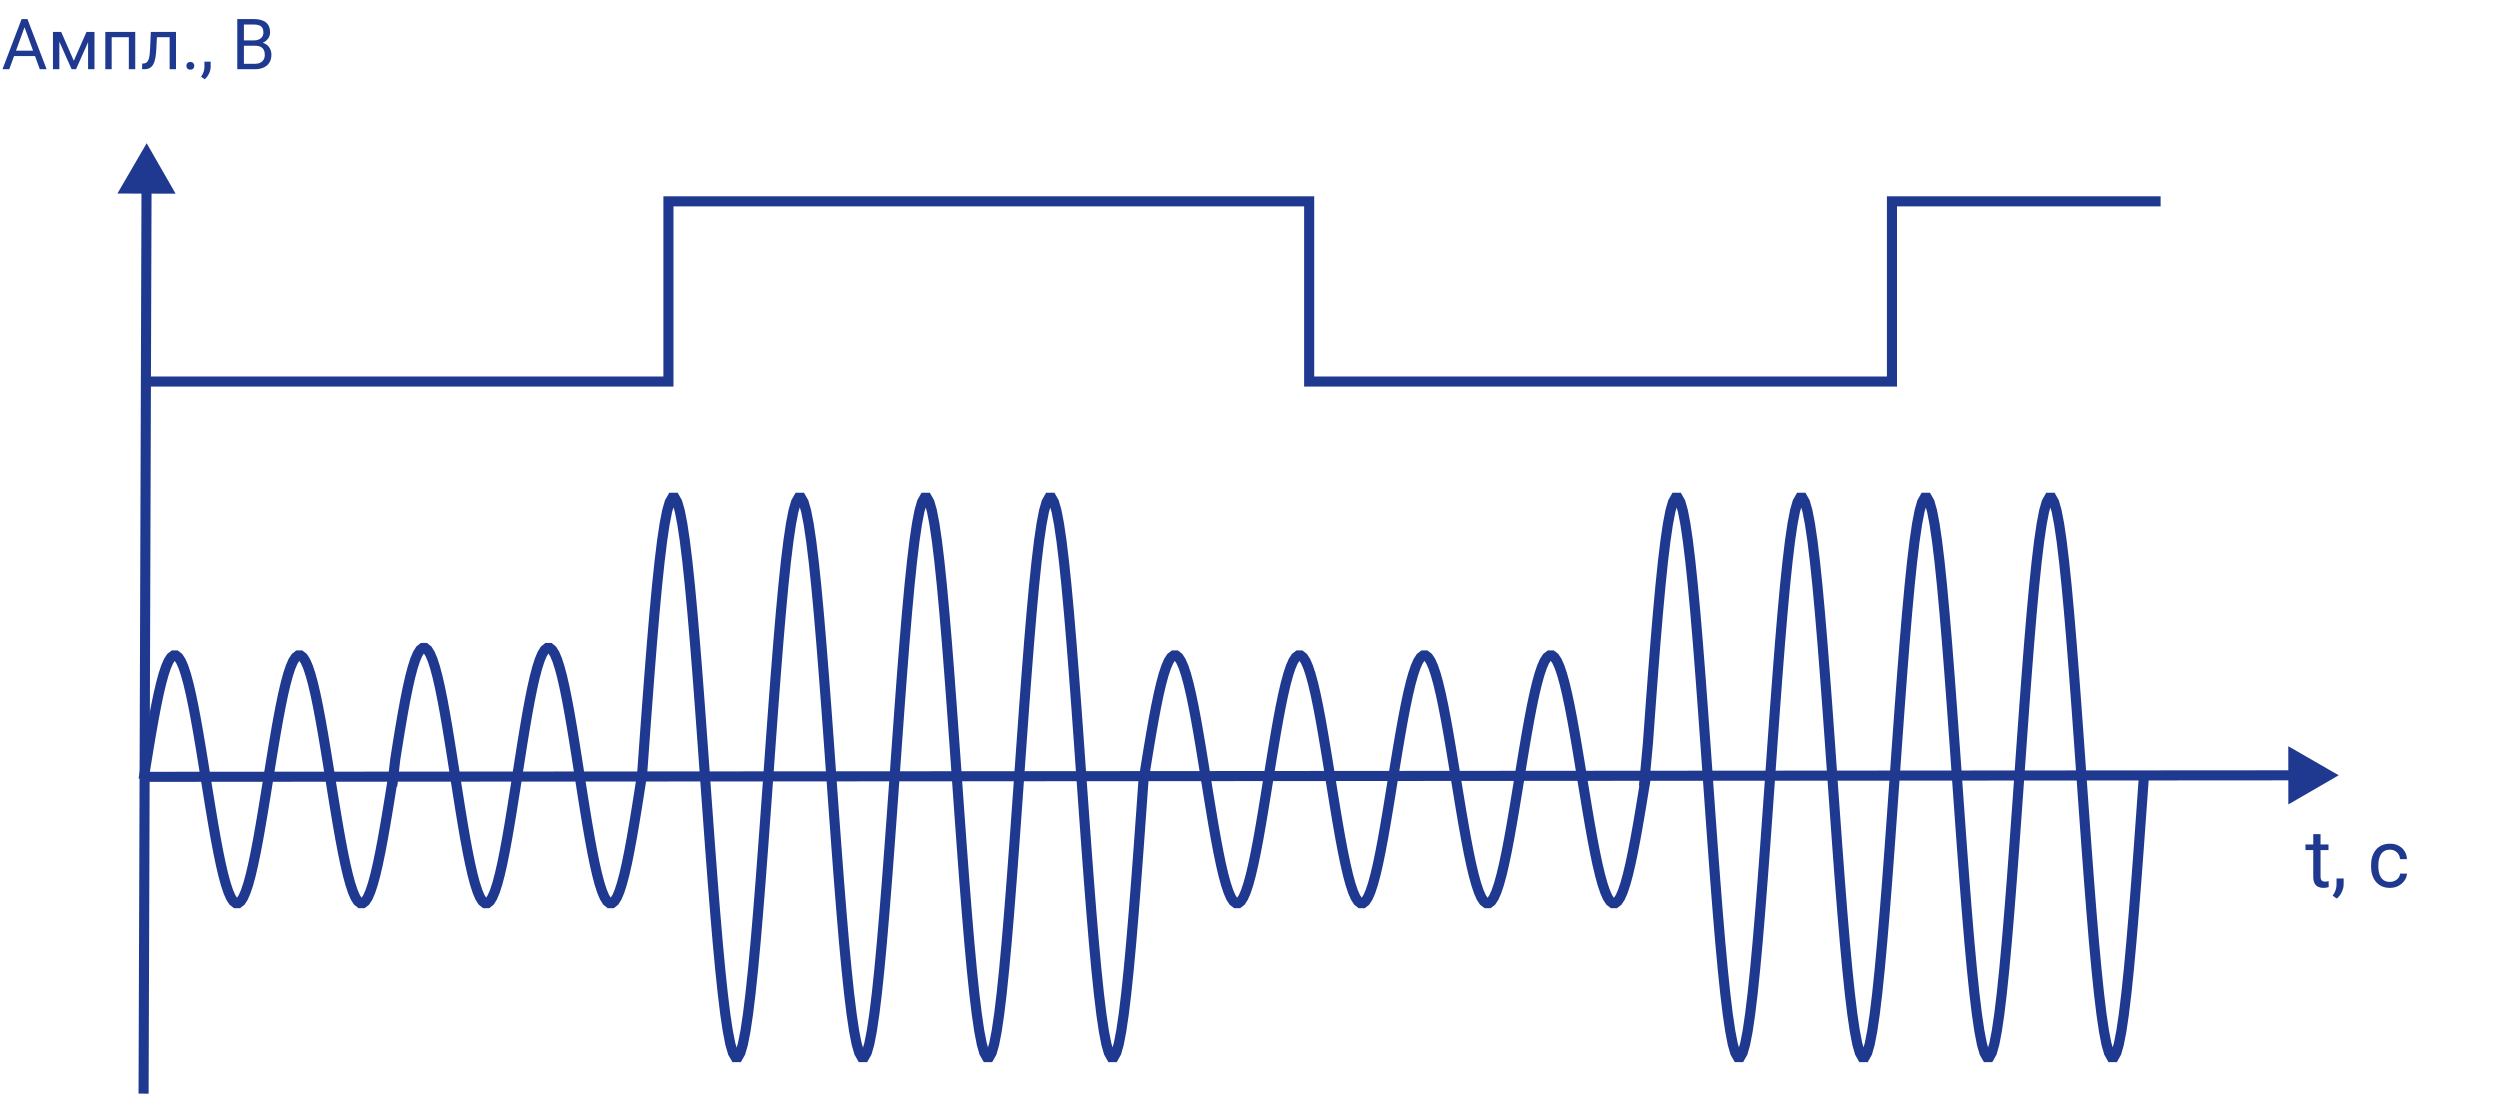 <svg width="496" height="217" viewBox="0 0 496 217" fill="none" xmlns="http://www.w3.org/2000/svg">
<path d="M29.1 28.413L23.294 38.396L34.841 38.43L29.1 28.413ZM28.071 37.41L27.487 216.974L29.487 216.98L30.071 37.416L28.071 37.41Z" fill="#1E398F"/>
<path d="M464 153.815L453.995 148.049L454.005 159.596L464 153.815ZM28.488 155.123L455.001 154.822L454.999 152.822L28.486 153.123L28.488 155.123Z" fill="#1E398F"/>
<path d="M461.974 167.547V168.656H457.403V167.547H461.974ZM458.95 165.492H460.396V173.906C460.396 174.193 460.44 174.409 460.528 174.555C460.617 174.701 460.731 174.797 460.872 174.844C461.013 174.891 461.164 174.914 461.325 174.914C461.445 174.914 461.57 174.904 461.7 174.883C461.836 174.857 461.937 174.836 462.005 174.82L462.013 176C461.898 176.036 461.747 176.07 461.56 176.102C461.377 176.138 461.156 176.156 460.896 176.156C460.541 176.156 460.216 176.086 459.919 175.945C459.622 175.805 459.385 175.57 459.208 175.242C459.036 174.909 458.95 174.461 458.95 173.898V165.492ZM464.981 174.281V175.445C464.981 175.919 464.862 176.419 464.622 176.945C464.382 177.477 464.047 177.919 463.614 178.273L462.794 177.703C462.961 177.474 463.101 177.24 463.216 177C463.33 176.766 463.416 176.521 463.474 176.266C463.536 176.016 463.567 175.75 463.567 175.469V174.281H464.981ZM474.177 174.969C474.521 174.969 474.838 174.898 475.13 174.758C475.422 174.617 475.661 174.424 475.849 174.18C476.036 173.93 476.143 173.646 476.169 173.328H477.544C477.518 173.828 477.349 174.294 477.036 174.727C476.729 175.154 476.325 175.5 475.825 175.766C475.325 176.026 474.776 176.156 474.177 176.156C473.541 176.156 472.987 176.044 472.513 175.82C472.044 175.596 471.653 175.289 471.341 174.898C471.034 174.508 470.802 174.06 470.646 173.555C470.494 173.044 470.419 172.505 470.419 171.938V171.609C470.419 171.042 470.494 170.505 470.646 170C470.802 169.49 471.034 169.039 471.341 168.648C471.653 168.258 472.044 167.951 472.513 167.727C472.987 167.503 473.541 167.391 474.177 167.391C474.838 167.391 475.416 167.526 475.911 167.797C476.406 168.062 476.794 168.427 477.075 168.891C477.362 169.349 477.518 169.87 477.544 170.453H476.169C476.143 170.104 476.044 169.789 475.872 169.508C475.705 169.227 475.476 169.003 475.185 168.836C474.898 168.664 474.562 168.578 474.177 168.578C473.734 168.578 473.362 168.667 473.06 168.844C472.763 169.016 472.526 169.25 472.349 169.547C472.177 169.839 472.052 170.164 471.974 170.523C471.901 170.878 471.864 171.24 471.864 171.609V171.938C471.864 172.307 471.901 172.672 471.974 173.031C472.047 173.391 472.169 173.716 472.341 174.008C472.518 174.299 472.755 174.534 473.052 174.711C473.354 174.883 473.729 174.969 474.177 174.969Z" fill="#1E398F"/>
<path d="M5.135 4.663L1.84 13.734H0.494L4.288 3.781H5.156L5.135 4.663ZM7.897 13.734L4.595 4.663L4.575 3.781H5.443L9.25 13.734H7.897ZM7.726 10.049V11.129H2.134V10.049H7.726ZM14.644 12.052L17.16 6.337H18.377L15.082 13.734H14.207L10.925 6.337H12.142L14.644 12.052ZM11.773 6.337V13.734H10.508V6.337H11.773ZM17.474 13.734V6.337H18.746V13.734H17.474ZM25.711 6.337V7.383H21.972V6.337H25.711ZM22.157 6.337V13.734H20.892V6.337H22.157ZM26.832 6.337V13.734H25.561V6.337H26.832ZM33.805 6.337V7.383H30.23V6.337H33.805ZM34.919 6.337V13.734H33.655V6.337H34.919ZM29.922 6.337H31.194L31.002 9.906C30.971 10.457 30.918 10.945 30.845 11.369C30.777 11.788 30.681 12.148 30.558 12.449C30.44 12.749 30.289 12.996 30.107 13.187C29.929 13.374 29.715 13.513 29.464 13.604C29.214 13.691 28.924 13.734 28.596 13.734H28.2V12.62L28.473 12.599C28.669 12.585 28.835 12.54 28.972 12.462C29.113 12.385 29.232 12.271 29.328 12.121C29.423 11.966 29.501 11.767 29.56 11.526C29.624 11.284 29.672 10.997 29.704 10.665C29.74 10.332 29.767 9.944 29.786 9.502L29.922 6.337ZM36.977 13.064C36.977 12.85 37.043 12.67 37.175 12.524C37.312 12.373 37.508 12.298 37.763 12.298C38.018 12.298 38.212 12.373 38.344 12.524C38.481 12.67 38.549 12.85 38.549 13.064C38.549 13.274 38.481 13.451 38.344 13.597C38.212 13.743 38.018 13.816 37.763 13.816C37.508 13.816 37.312 13.743 37.175 13.597C37.043 13.451 36.977 13.274 36.977 13.064ZM41.796 12.23V13.248C41.796 13.663 41.692 14.101 41.482 14.561C41.272 15.026 40.978 15.413 40.6 15.723L39.882 15.224C40.028 15.024 40.151 14.819 40.252 14.609C40.352 14.404 40.427 14.19 40.477 13.966C40.532 13.748 40.559 13.515 40.559 13.269V12.23H41.796ZM50.622 9.079H48.099L48.085 8.019H50.376C50.754 8.019 51.084 7.955 51.367 7.828C51.649 7.7 51.868 7.518 52.023 7.281C52.182 7.039 52.262 6.752 52.262 6.419C52.262 6.055 52.192 5.759 52.05 5.531C51.914 5.298 51.702 5.13 51.415 5.025C51.132 4.916 50.772 4.861 50.334 4.861H48.393V13.734H47.074V3.781H50.334C50.845 3.781 51.301 3.833 51.702 3.938C52.103 4.038 52.442 4.198 52.72 4.417C53.003 4.631 53.217 4.904 53.363 5.237C53.509 5.569 53.581 5.968 53.581 6.433C53.581 6.843 53.477 7.215 53.267 7.547C53.057 7.875 52.766 8.144 52.392 8.354C52.023 8.564 51.59 8.698 51.093 8.757L50.622 9.079ZM50.56 13.734H47.58L48.325 12.661H50.56C50.979 12.661 51.335 12.588 51.627 12.442C51.923 12.296 52.148 12.091 52.303 11.827C52.458 11.558 52.536 11.241 52.536 10.877C52.536 10.507 52.47 10.188 52.337 9.919C52.205 9.651 51.998 9.443 51.715 9.297C51.433 9.152 51.068 9.079 50.622 9.079H48.742L48.755 8.019H51.326L51.606 8.402C52.084 8.443 52.49 8.58 52.823 8.812C53.155 9.04 53.408 9.332 53.581 9.687C53.759 10.043 53.848 10.434 53.848 10.863C53.848 11.483 53.711 12.007 53.438 12.435C53.169 12.859 52.789 13.182 52.296 13.406C51.804 13.624 51.225 13.734 50.56 13.734Z" fill="#1E398F"/>
<path d="M28.487 154.617L28.982 151.531L29.476 148.493L29.97 145.552L30.465 142.754L30.959 140.144L31.453 137.761L31.948 135.644L32.442 133.827L32.936 132.337L33.431 131.198L33.925 130.429L34.419 130.042H34.913L35.408 130.429L35.902 131.198L36.396 132.337L36.891 133.827L37.385 135.644L37.879 137.761L38.374 140.144L38.868 142.754L39.362 145.552L39.857 148.493L40.351 151.531L40.845 154.617L41.34 157.703L41.834 160.741L42.328 163.682L42.822 166.48L43.317 169.09L43.811 171.473L44.305 173.59L44.8 175.407L45.294 176.897L45.788 178.035L46.283 178.805L46.777 179.192H47.271L47.766 178.805L48.26 178.035L48.754 176.897L49.249 175.407L49.743 173.59L50.237 171.473L50.732 169.09L51.226 166.48L51.72 163.682L52.215 160.741L52.709 157.703L53.203 154.617L53.697 151.531L54.192 148.493L54.686 145.552L55.18 142.754L55.675 140.144L56.169 137.761L56.663 135.644L57.158 133.827L57.652 132.337L58.146 131.198L58.641 130.429L59.135 130.042L59.629 130.042L60.124 130.429L60.618 131.198L61.112 132.337L61.606 133.827L62.101 135.644L62.595 137.761L63.09 140.144L63.584 142.754L64.078 145.552L64.572 148.493L65.067 151.531L65.561 154.617L66.055 157.703L66.55 160.741L67.044 163.682L67.538 166.48L68.033 169.09L68.527 171.473L69.021 173.59L69.516 175.407L70.01 176.897L70.504 178.035L70.999 178.805L71.493 179.192H71.987L72.481 178.805L72.976 178.035L73.47 176.897L73.965 175.407L74.459 173.59L74.953 171.473L75.447 169.09L75.942 166.48L76.436 163.682L76.93 160.741L77.425 157.703L77.919 154.617" stroke="#1E398F" stroke-width="2"/>
<path d="M127.351 154.245L127.852 147.277L128.353 140.42L128.854 133.781L129.356 127.464L129.857 121.57L130.358 116.191L130.86 111.412L131.361 107.308L131.862 103.945L132.363 101.375L132.865 99.639L133.366 98.764H133.867L134.368 99.639L134.87 101.375L135.371 103.945L135.872 107.308L136.374 111.412L136.875 116.191L137.376 121.57L137.877 127.464L138.379 133.781L138.88 140.42L139.381 147.277L139.883 154.245L140.384 161.212L140.885 168.069L141.386 174.709L141.888 181.025L142.389 186.919L142.89 192.298L143.392 197.077L143.893 201.181L144.394 204.544L144.895 207.114L145.397 208.85L145.898 209.725H146.399L146.9 208.85L147.402 207.114L147.903 204.544L148.404 201.181L148.906 197.077L149.407 192.298L149.908 186.919L150.409 181.025L150.911 174.709L151.412 168.069L151.913 161.212L152.415 154.245L152.916 147.277L153.417 140.42L153.918 133.781L154.42 127.464L154.921 121.57L155.422 116.191L155.923 111.412L156.425 107.308L156.926 103.945L157.427 101.375L157.929 99.639L158.43 98.764L158.931 98.764L159.432 99.639L159.934 101.375L160.435 103.945L160.936 107.308L161.438 111.412L161.939 116.191L162.44 121.57L162.941 127.464L163.443 133.781L163.944 140.42L164.445 147.277L164.947 154.245L165.448 161.212L165.949 168.069L166.45 174.709L166.952 181.025L167.453 186.919L167.954 192.298L168.455 197.077L168.957 201.181L169.458 204.544L169.959 207.114L170.461 208.85L170.962 209.725H171.463L171.964 208.85L172.466 207.114L172.967 204.544L173.468 201.181L173.97 197.077L174.471 192.298L174.972 186.919L175.473 181.025L175.975 174.709L176.476 168.069L176.977 161.212L177.478 154.245" stroke="#1E398F" stroke-width="2"/>
<path d="M177.479 154.245L177.973 147.277L178.467 140.42L178.961 133.781L179.456 127.464L179.95 121.57L180.444 116.191L180.939 111.412L181.433 107.308L181.927 103.945L182.422 101.375L182.916 99.639L183.41 98.764H183.905L184.399 99.639L184.893 101.375L185.388 103.945L185.882 107.308L186.376 111.412L186.871 116.191L187.365 121.57L187.859 127.464L188.353 133.781L188.848 140.42L189.342 147.277L189.836 154.245L190.331 161.212L190.825 168.069L191.319 174.709L191.814 181.025L192.308 186.919L192.802 192.298L193.297 197.077L193.791 201.181L194.285 204.544L194.78 207.114L195.274 208.85L195.768 209.725H196.263L196.757 208.85L197.251 207.114L197.746 204.544L198.24 201.181L198.734 197.077L199.228 192.298L199.723 186.919L200.217 181.025L200.711 174.709L201.206 168.069L201.7 161.212L202.194 154.245L202.689 147.277L203.183 140.42L203.677 133.781L204.172 127.464L204.666 121.57L205.16 116.191L205.655 111.412L206.149 107.308L206.643 103.945L207.138 101.375L207.632 99.639L208.126 98.764L208.62 98.764L209.115 99.639L209.609 101.375L210.103 103.945L210.598 107.308L211.092 111.412L211.586 116.191L212.081 121.57L212.575 127.464L213.069 133.781L213.564 140.42L214.058 147.277L214.552 154.245L215.047 161.212L215.541 168.069L216.035 174.709L216.53 181.025L217.024 186.919L217.518 192.298L218.012 197.077L218.507 201.181L219.001 204.544L219.495 207.114L219.99 208.85L220.484 209.725H220.978L221.473 208.85L221.967 207.114L222.461 204.544L222.956 201.181L223.45 197.077L223.944 192.298L224.439 186.919L224.933 181.025L225.427 174.709L225.922 168.069L226.416 161.212L226.91 154.245" stroke="#1E398F" stroke-width="2"/>
<path d="M77.813 155.961L78.413 150.692L78.908 147.563L79.402 144.533L79.896 141.65L80.391 138.96L80.885 136.505L81.379 134.324L81.874 132.452L82.368 130.917L82.862 129.744L83.356 128.952L83.851 128.552H84.345L84.84 128.952L85.334 129.744L85.828 130.917L86.322 132.452L86.817 134.324L87.311 136.505L87.805 138.96L88.3 141.65L88.794 144.533L89.288 147.563L89.783 150.692L90.277 153.872L90.771 157.052L91.266 160.181L91.76 163.211L92.254 166.094L92.749 168.784L93.243 171.239L93.737 173.42L94.231 175.293L94.726 176.827L95.22 178L95.714 178.793L96.209 179.192H96.703L97.197 178.793L97.692 178L98.186 176.827L98.68 175.293L99.175 173.42L99.669 171.239L100.163 168.784L100.658 166.094L101.152 163.211L101.646 160.181L102.141 157.052L102.635 153.872L103.129 150.692L103.624 147.563L104.118 144.533L104.612 141.65L105.106 138.96L105.601 136.505L106.095 134.324L106.589 132.452L107.084 130.917L107.578 129.744L108.072 128.952L108.567 128.552L109.061 128.552L109.555 128.952L110.05 129.744L110.544 130.917L111.038 132.452L111.533 134.324L112.027 136.505L112.521 138.96L113.016 141.65L113.51 144.533L114.004 147.563L114.498 150.692L114.993 153.872L115.487 157.052L115.981 160.181L116.476 163.211L116.97 166.094L117.464 168.784L117.959 171.239L118.453 173.42L118.947 175.293L119.442 176.827L119.936 178L120.43 178.793L120.925 179.192H121.419L121.913 178.793L122.408 178L122.902 176.827L123.396 175.293L123.89 173.42L124.385 171.239L124.879 168.784L125.373 166.094L125.868 163.211L126.362 160.181L126.856 157.052L127.351 153.872" stroke="#1E398F" stroke-width="2"/>
<path d="M226.91 154.617L227.404 151.531L227.899 148.493L228.393 145.552L228.887 142.754L229.382 140.143L229.876 137.761L230.37 135.644L230.865 133.826L231.359 132.337L231.853 131.198L232.348 130.429L232.842 130.042H233.336L233.831 130.429L234.325 131.198L234.819 132.337L235.314 133.826L235.808 135.644L236.302 137.761L236.796 140.143L237.291 142.754L237.785 145.552L238.279 148.493L238.774 151.531L239.268 154.617L239.762 157.703L240.257 160.741L240.751 163.681L241.245 166.479L241.74 169.09L242.234 171.473L242.728 173.59L243.223 175.407L243.717 176.897L244.211 178.035L244.706 178.804L245.2 179.192H245.694L246.189 178.804L246.683 178.035L247.177 176.897L247.671 175.407L248.166 173.59L248.66 171.473L249.154 169.09L249.649 166.479L250.143 163.681L250.637 160.741L251.132 157.703L251.626 154.617L252.12 151.531L252.615 148.493L253.109 145.552L253.603 142.754L254.098 140.143L254.592 137.761L255.086 135.644L255.581 133.826L256.075 132.337L256.569 131.198L257.063 130.429L257.558 130.042L258.052 130.042L258.546 130.429L259.041 131.198L259.535 132.337L260.029 133.826L260.524 135.644L261.018 137.761L261.512 140.143L262.007 142.754L262.501 145.552L262.995 148.493L263.49 151.531L263.984 154.617L264.478 157.703L264.973 160.741L265.467 163.681L265.961 166.479L266.456 169.09L266.95 171.473L267.444 173.59L267.938 175.407L268.433 176.897L268.927 178.035L269.421 178.804L269.916 179.192H270.41L270.904 178.804L271.399 178.035L271.893 176.897L272.387 175.407L272.882 173.59L273.376 171.473L273.87 169.09L274.365 166.479L274.859 163.681L275.353 160.741L275.848 157.703L276.342 154.617" stroke="#1E398F" stroke-width="2"/>
<path d="M326.167 155.961L326.964 147.277L327.458 140.42L327.953 133.781L328.447 127.464L328.941 121.57L329.436 116.191L329.93 111.412L330.424 107.308L330.919 103.945L331.413 101.375L331.907 99.639L332.402 98.764H332.896L333.39 99.639L333.884 101.375L334.379 103.945L334.873 107.308L335.367 111.412L335.862 116.191L336.356 121.57L336.85 127.464L337.345 133.781L337.839 140.42L338.333 147.277L338.828 154.245L339.322 161.212L339.816 168.069L340.311 174.709L340.805 181.025L341.299 186.919L341.794 192.298L342.288 197.077L342.782 201.181L343.277 204.544L343.771 207.114L344.265 208.85L344.759 209.725H345.254L345.748 208.85L346.242 207.114L346.737 204.544L347.231 201.181L347.725 197.077L348.22 192.298L348.714 186.919L349.208 181.025L349.703 174.709L350.197 168.069L350.691 161.212L351.186 154.245L351.68 147.277L352.174 140.42L352.669 133.781L353.163 127.464L353.657 121.57L354.151 116.191L354.646 111.412L355.14 107.308L355.634 103.945L356.129 101.375L356.623 99.639L357.117 98.764L357.612 98.764L358.106 99.639L358.6 101.375L359.095 103.945L359.589 107.308L360.083 111.412L360.578 116.191L361.072 121.57L361.566 127.464L362.061 133.781L362.555 140.42L363.049 147.277L363.544 154.245L364.038 161.212L364.532 168.069L365.026 174.709L365.521 181.025L366.015 186.919L366.509 192.298L367.004 197.077L367.498 201.181L367.992 204.544L368.487 207.114L368.981 208.85L369.475 209.725H369.97L370.464 208.85L370.958 207.114L371.453 204.544L371.947 201.181L372.441 197.077L372.936 192.298L373.43 186.919L373.924 181.025L374.418 174.709L374.913 168.069L375.407 161.212L375.901 154.245" stroke="#1E398F" stroke-width="2"/>
<path d="M375.902 154.245L376.396 147.277L376.89 140.42L377.385 133.781L377.879 127.464L378.373 121.57L378.868 116.191L379.362 111.412L379.856 107.308L380.351 103.945L380.845 101.375L381.339 99.639L381.834 98.764H382.328L382.822 99.639L383.317 101.375L383.811 103.945L384.305 107.308L384.8 111.412L385.294 116.191L385.788 121.57L386.283 127.464L386.777 133.781L387.271 140.42L387.765 147.277L388.26 154.245L388.754 161.212L389.248 168.069L389.743 174.709L390.237 181.025L390.731 186.919L391.226 192.298L391.72 197.077L392.214 201.181L392.709 204.544L393.203 207.114L393.697 208.85L394.192 209.725H394.686L395.18 208.85L395.675 207.114L396.169 204.544L396.663 201.181L397.157 197.077L397.652 192.298L398.146 186.919L398.64 181.025L399.135 174.709L399.629 168.069L400.123 161.212L400.618 154.245L401.112 147.277L401.606 140.42L402.101 133.781L402.595 127.464L403.089 121.57L403.584 116.191L404.078 111.412L404.572 107.308L405.067 103.945L405.561 101.375L406.055 99.639L406.55 98.764L407.044 98.764L407.538 99.639L408.032 101.375L408.527 103.945L409.021 107.308L409.515 111.412L410.01 116.191L410.504 121.57L410.998 127.464L411.493 133.781L411.987 140.42L412.481 147.277L412.976 154.245L413.47 161.212L413.964 168.069L414.459 174.709L414.953 181.025L415.447 186.919L415.942 192.298L416.436 197.077L416.93 201.181L417.424 204.544L417.919 207.114L418.413 208.85L418.907 209.725H419.402L419.896 208.85L420.39 207.114L420.885 204.544L421.379 201.181L421.873 197.077L422.368 192.298L422.862 186.919L423.356 181.025L423.851 174.709L424.345 168.069L424.839 161.212L425.334 154.245" stroke="#1E398F" stroke-width="2"/>
<path d="M276.342 154.617L276.843 151.531L277.344 148.493L277.846 145.552L278.347 142.754L278.848 140.143L279.349 137.761L279.851 135.644L280.352 133.826L280.853 132.337L281.355 131.198L281.856 130.429L282.357 130.042H282.858L283.36 130.429L283.861 131.198L284.362 132.337L284.864 133.826L285.365 135.644L285.866 137.761L286.367 140.143L286.869 142.754L287.37 145.552L287.871 148.493L288.372 151.531L288.874 154.617L289.375 157.703L289.876 160.741L290.378 163.681L290.879 166.479L291.38 169.09L291.881 171.473L292.383 173.59L292.884 175.407L293.385 176.897L293.887 178.035L294.388 178.804L294.889 179.192H295.39L295.892 178.804L296.393 178.035L296.894 176.897L297.396 175.407L297.897 173.59L298.398 171.473L298.899 169.09L299.401 166.479L299.902 163.681L300.403 160.741L300.904 157.703L301.406 154.617L301.907 151.531L302.408 148.493L302.91 145.552L303.411 142.754L303.912 140.143L304.413 137.761L304.915 135.644L305.416 133.826L305.917 132.337L306.419 131.198L306.92 130.429L307.421 130.042L307.922 130.042L308.424 130.429L308.925 131.198L309.426 132.337L309.927 133.826L310.429 135.644L310.93 137.761L311.431 140.143L311.933 142.754L312.434 145.552L312.935 148.493L313.436 151.531L313.938 154.617L314.439 157.703L314.94 160.741L315.442 163.681L315.943 166.479L316.444 169.09L316.945 171.473L317.447 173.59L317.948 175.407L318.449 176.897L318.951 178.035L319.452 178.804L319.953 179.192H320.454L320.956 178.804L321.457 178.035L321.958 176.897L322.459 175.407L322.961 173.59L323.462 171.473L323.963 169.09L324.465 166.479L324.966 163.681L325.467 160.741L325.968 157.703L326.47 154.617" stroke="#1E398F" stroke-width="2"/>
<path d="M28.487 75.698H132.618V39.946H259.739V75.698H375.364V39.946H428.667" stroke="#1E398F" stroke-width="2"/>
</svg>

